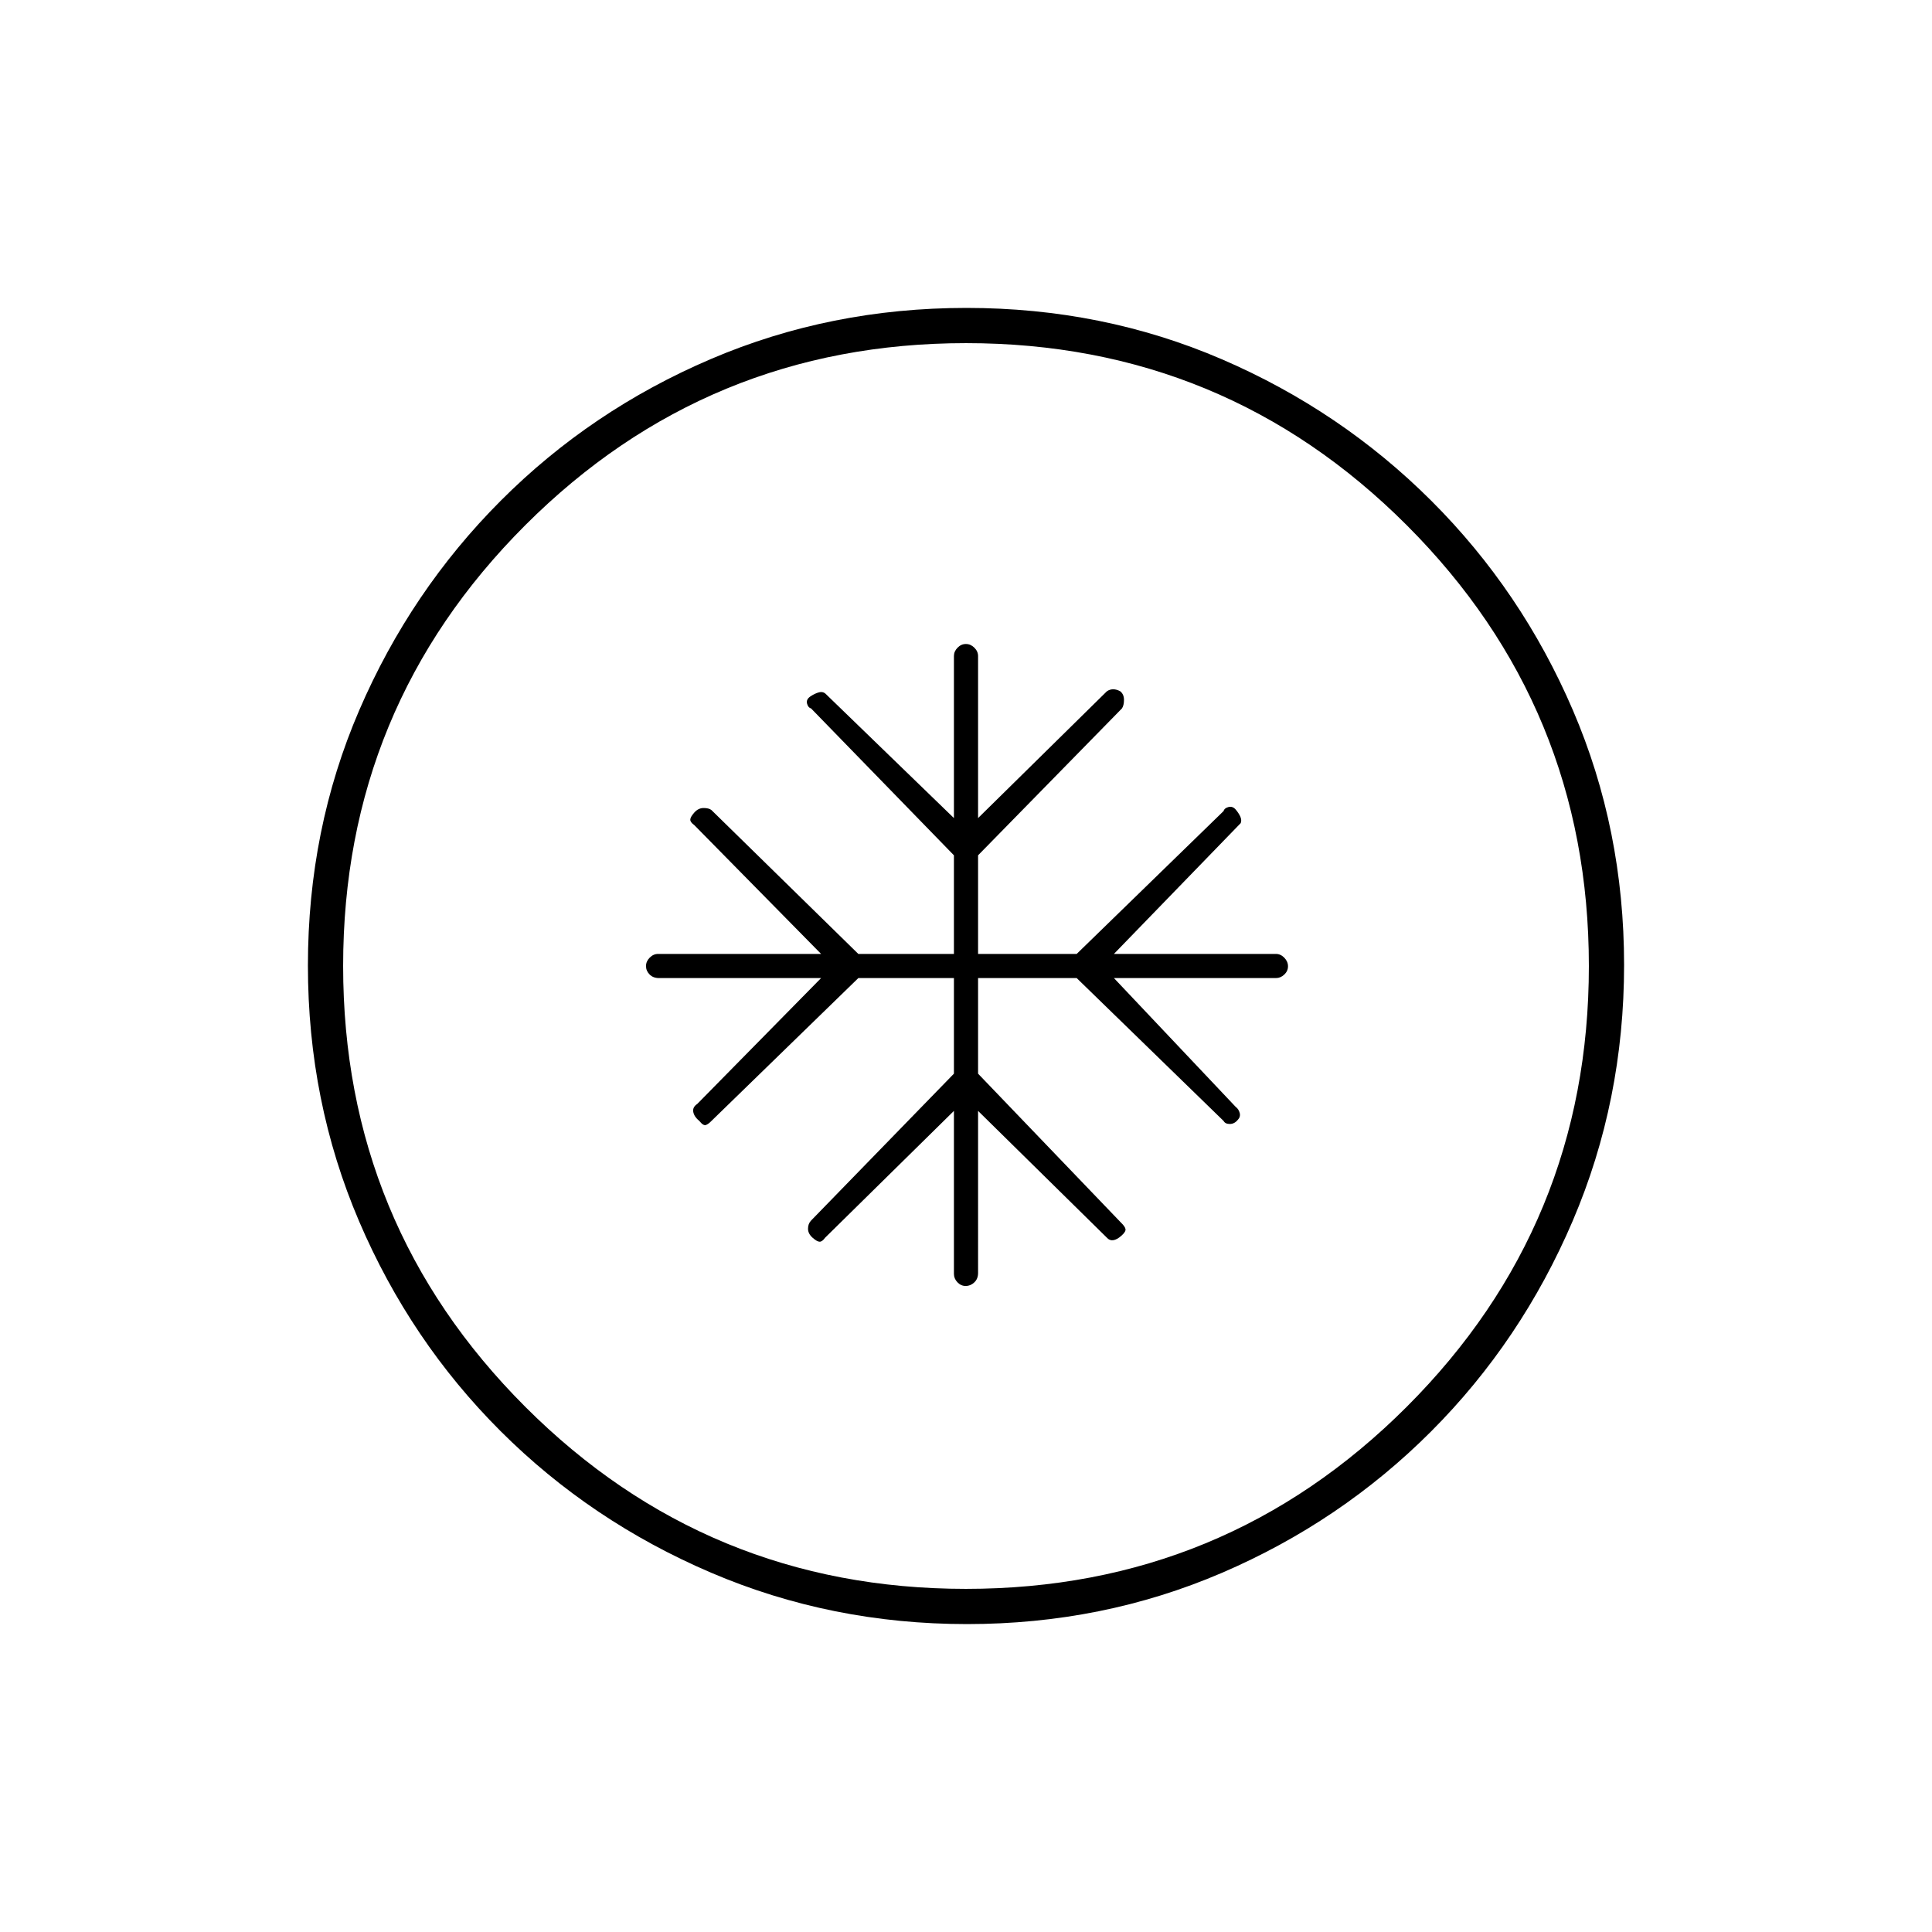 <svg xmlns="http://www.w3.org/2000/svg" height="20" viewBox="0 -960 960 960" width="20"><path d="M474-474v47.5l-71 73q-1.5 1.59-1.5 4.05 0 2.45 2.25 4.45t3.54 2q1.28 0 2.71-2l64-63v81q0 2.33 1.75 4.17 1.76 1.83 4.11 1.83 2.35 0 4.25-1.77 1.89-1.76 1.89-4.73V-408l64 63q1.31 1.5 3.15 1.25 1.85-.25 4.1-2.25 2.25-2 2-3.29-.25-1.28-2.25-3.21l-71-74V-474h49l73 71q.81 1.5 3.07 1.5 2.27 0 3.93-2 1.5-1.5 1-3.46-.5-1.95-2-3.04l-60.5-64H634q2.33 0 4.17-1.75 1.83-1.76 1.83-4.11 0-2.35-1.83-4.25Q636.33-486 634-486h-80.5l63-65q.6-1.47-.2-3.24-.8-1.76-2.3-3.51-1.5-1.75-3.54-1.25-2.03.5-2.46 2l-73 71h-49v-49l71.5-73q1-1.5 1-4.25t-1.85-4.25q-1.85-1-3.52-1t-3.13 1l-64 63V-634q0-2.33-1.85-4.17-1.84-1.83-4.2-1.83-2.35 0-4.15 1.83-1.8 1.84-1.8 4.17v80.5L410.5-615q-1.41-1.5-3.45-1-2.05.5-4.3 2t-1.75 3.54q.5 2.03 2 2.46l71 73v49h-47.5l-73-71.5q-1.27-1-3.89-1-2.61 0-4.61 2.25-2 2.25-2 3.54 0 1.28 2 2.71l63 64h-81q-2.33 0-4.17 1.85-1.83 1.84-1.83 4.2 0 2.35 1.77 4.15 1.76 1.8 4.73 1.8H408l-61.5 62.5q-2.5 1.68-2 4.09t3 4.41q2 2.5 3.29 2 1.28-.5 2.71-2l73-71H474Zm6.51 321q-67.42 0-127.14-25.52-59.72-25.53-104.62-70.35-44.9-44.83-70.32-104.29Q153-412.62 153-480.22q0-67.69 25.52-126.91 25.53-59.22 70.35-104.12 44.83-44.9 104.29-70.32Q412.62-807 480.22-807q67.69 0 126.91 25.52 59.22 25.53 104.12 70.35 44.9 44.83 70.32 104.05Q807-547.85 807-480.51q0 67.42-25.52 127.14-25.53 59.72-70.35 104.62-44.83 44.9-104.05 70.32Q547.85-153 480.51-153Zm-.54-17.5q128.53 0 219.03-90.47 90.5-90.46 90.5-219 0-128.53-90.47-219.03-90.46-90.5-219-90.5-128.53 0-219.03 90.47-90.5 90.46-90.5 219 0 128.53 90.47 219.03 90.46 90.5 219 90.5ZM480-480Z"/></svg>